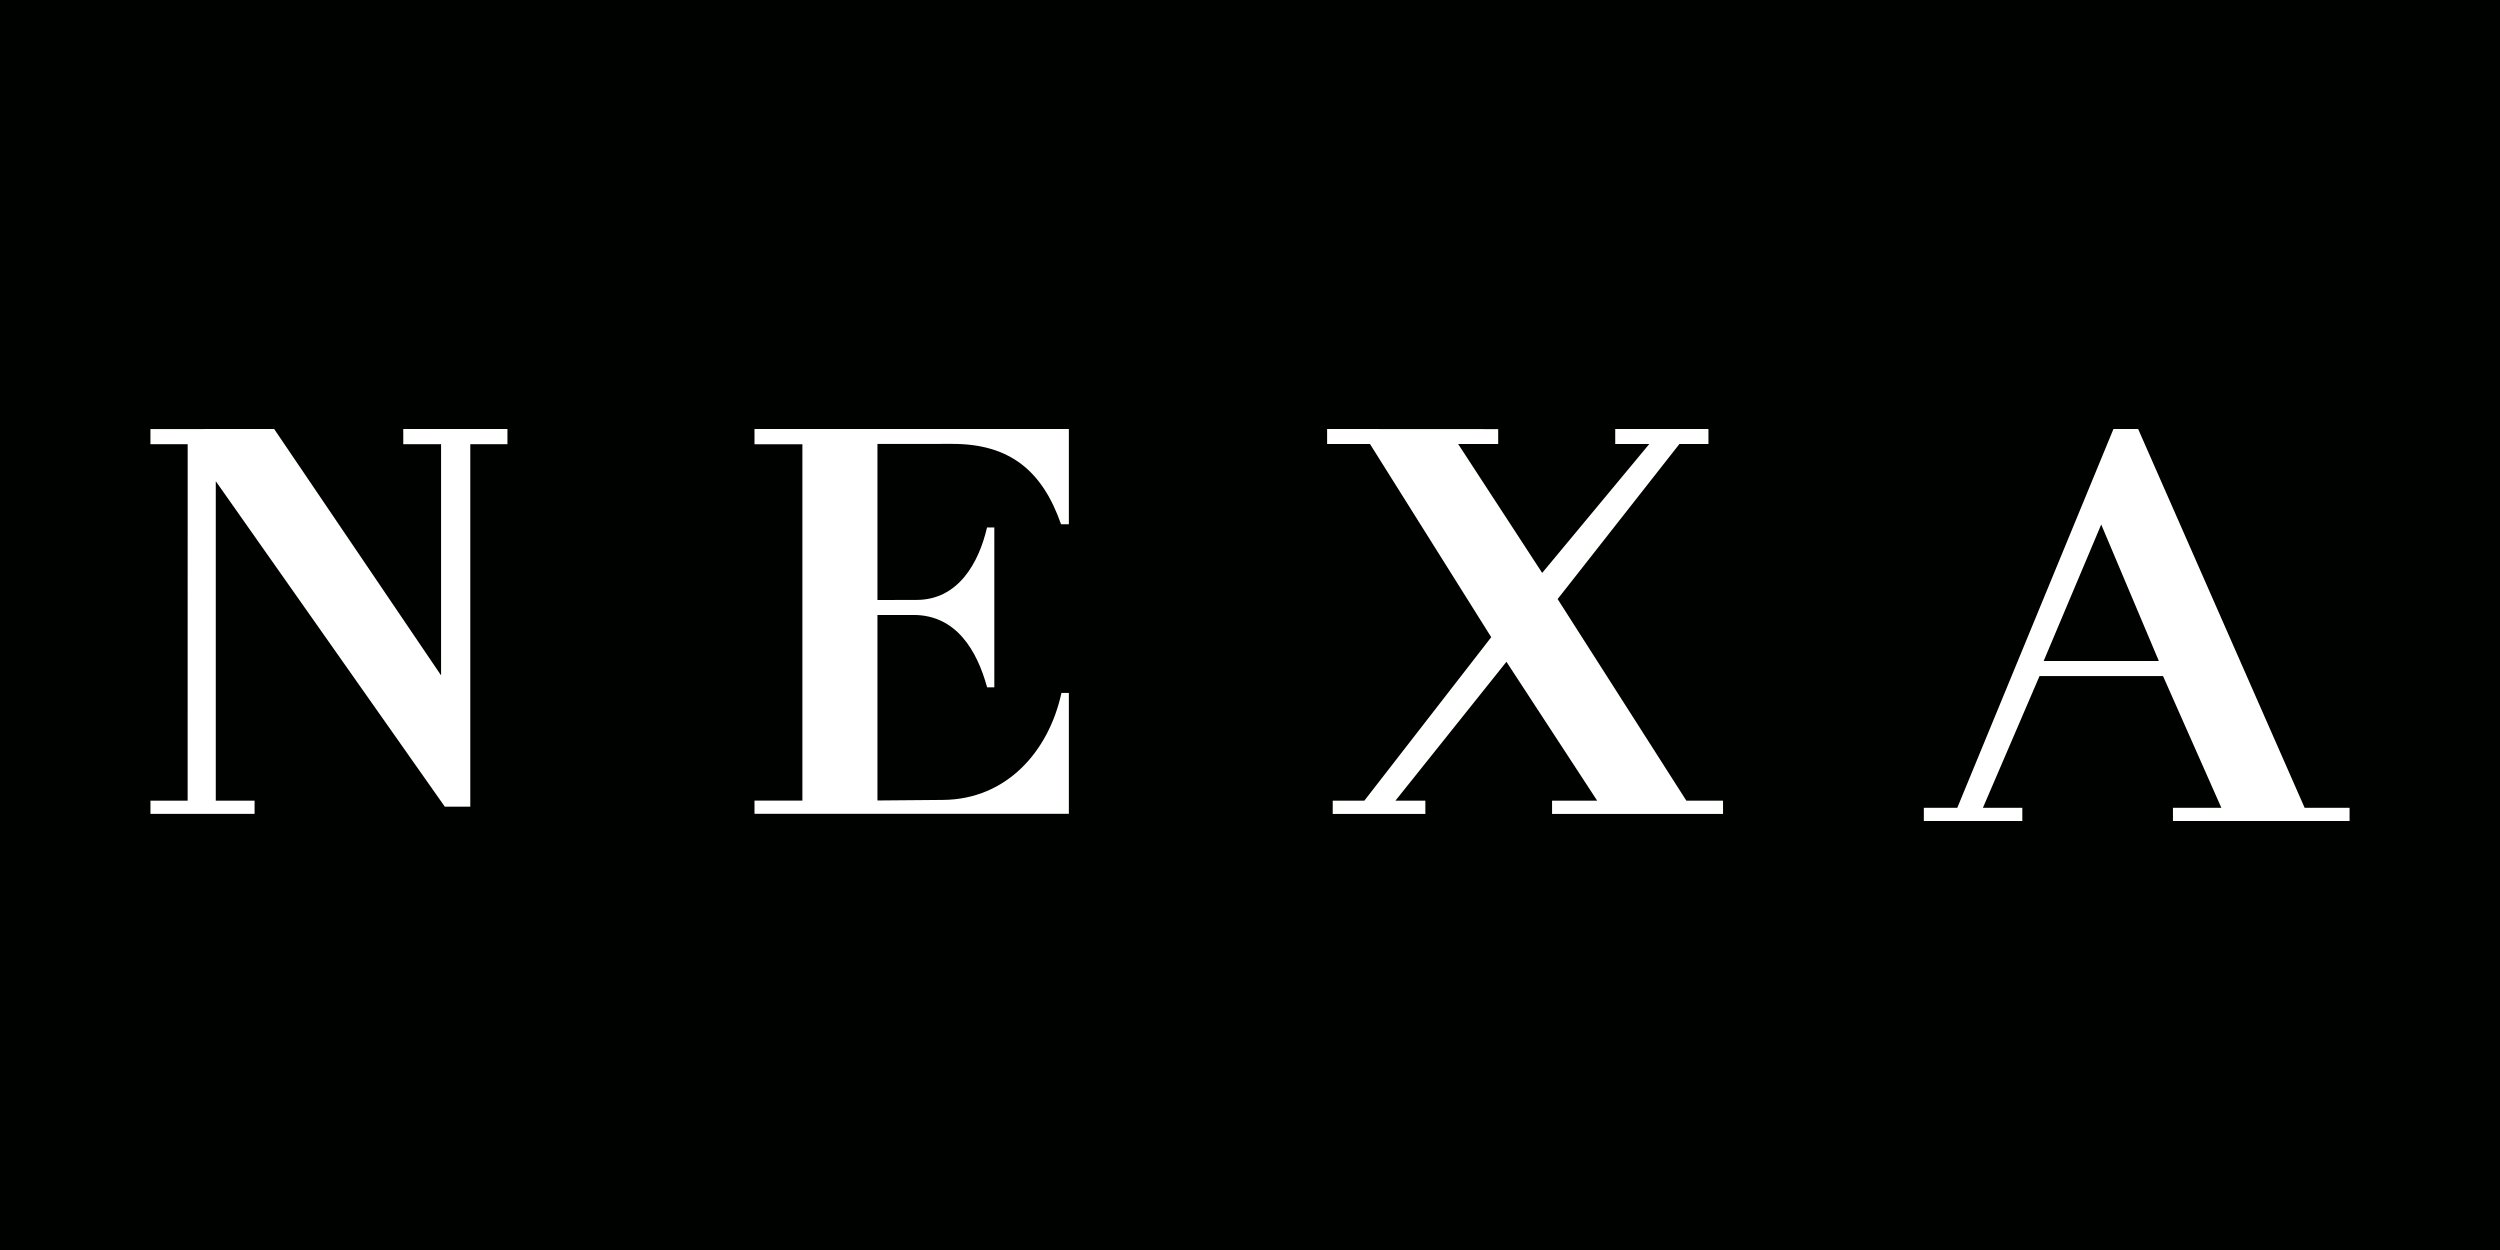 <?xml version="1.0" encoding="UTF-8"?>
<svg xmlns="http://www.w3.org/2000/svg" xmlns:xlink="http://www.w3.org/1999/xlink" width="1440pt" height="720pt" viewBox="0 0 1440 720" version="1.1">
<g id="surface1">
<rect x="0" y="0" width="1440" height="720" style="fill:rgb(0%,0.784%,0%);fill-opacity:1;stroke:none;"/>
<path style="fill:none;stroke-width:2;stroke-linecap:butt;stroke-linejoin:miter;stroke:rgb(0%,0%,0%);stroke-opacity:1;stroke-miterlimit:4;" d="M 0 0 L 14400 0 L 14400 7200 L 0 7200 Z M 0 0 " transform="matrix(0.1,0,0,-0.1,0,720)"/>
<path style=" stroke:none;fill-rule:evenodd;fill:rgb(100%,100%,100%);fill-opacity:1;" d="M 86.652 247.137 L 157.914 247.105 L 254.059 389.023 L 254.059 255.852 L 232.285 255.852 L 232.285 247.105 L 292.285 247.105 L 292.285 255.852 L 270.887 255.852 L 270.887 464.633 L 256.203 464.633 L 124.289 277.184 L 124.289 461.203 L 146.637 461.203 L 146.637 468.777 L 86.664 468.777 L 86.664 461.203 L 108.082 461.203 L 108.098 255.852 L 86.652 255.852 Z M 1217.352 247.105 L 1231.57 247.105 L 1327.48 465.312 L 1353.352 465.312 L 1353.352 472.895 L 1251.621 472.895 L 1251.621 465.312 L 1279.512 465.312 L 1245.91 389.418 L 1174.762 389.418 L 1142.148 465.312 L 1164.859 465.312 L 1164.859 472.895 L 1108.129 472.895 L 1108.129 465.312 L 1127.391 465.312 Z M 1210.301 302.117 L 1243.5 380.742 L 1177.141 380.742 Z M 764.418 247.105 L 862.957 247.168 L 862.957 255.73 L 839.875 255.73 L 888.297 329.996 L 950.008 255.73 L 930.375 255.73 L 930.375 247.105 L 984.062 247.105 L 984.062 255.73 L 967.355 255.73 L 897.195 345.059 L 971.348 461.191 L 992.469 461.191 L 992.469 468.809 L 893.988 468.809 L 893.988 461.191 L 919.98 461.191 L 867.707 381.191 L 803.766 461.191 L 821.008 461.191 L 821.008 468.809 L 767.645 468.809 L 767.645 461.191 L 785.852 461.191 L 858.949 367.023 L 789.102 255.73 L 764.418 255.73 Z M 434.59 247.105 L 615.664 247.105 L 615.664 301.969 C 614.164 301.969 612.664 301.969 611.164 301.969 C 600.445 271.273 581.73 255.672 548.59 255.684 L 505.414 255.703 L 505.414 345.605 C 512.961 345.59 520.441 345.57 527.988 345.551 C 551.82 345.496 563.758 324.426 568.531 303.82 L 572.727 303.82 L 572.727 395.918 C 571.348 395.918 569.965 395.918 568.586 395.918 C 562.812 374.891 550.91 354.223 526.203 354.223 L 505.414 354.223 L 505.414 461.078 C 518.027 460.969 530.641 460.859 543.254 460.75 C 579.547 460.438 603.996 433.113 611.387 399.148 L 615.664 399.148 L 615.664 468.746 L 434.59 468.746 L 434.59 461.129 L 462.18 461.129 L 462.18 255.902 L 434.59 255.902 Z M 434.59 247.105 "/>
</g>
</svg>
